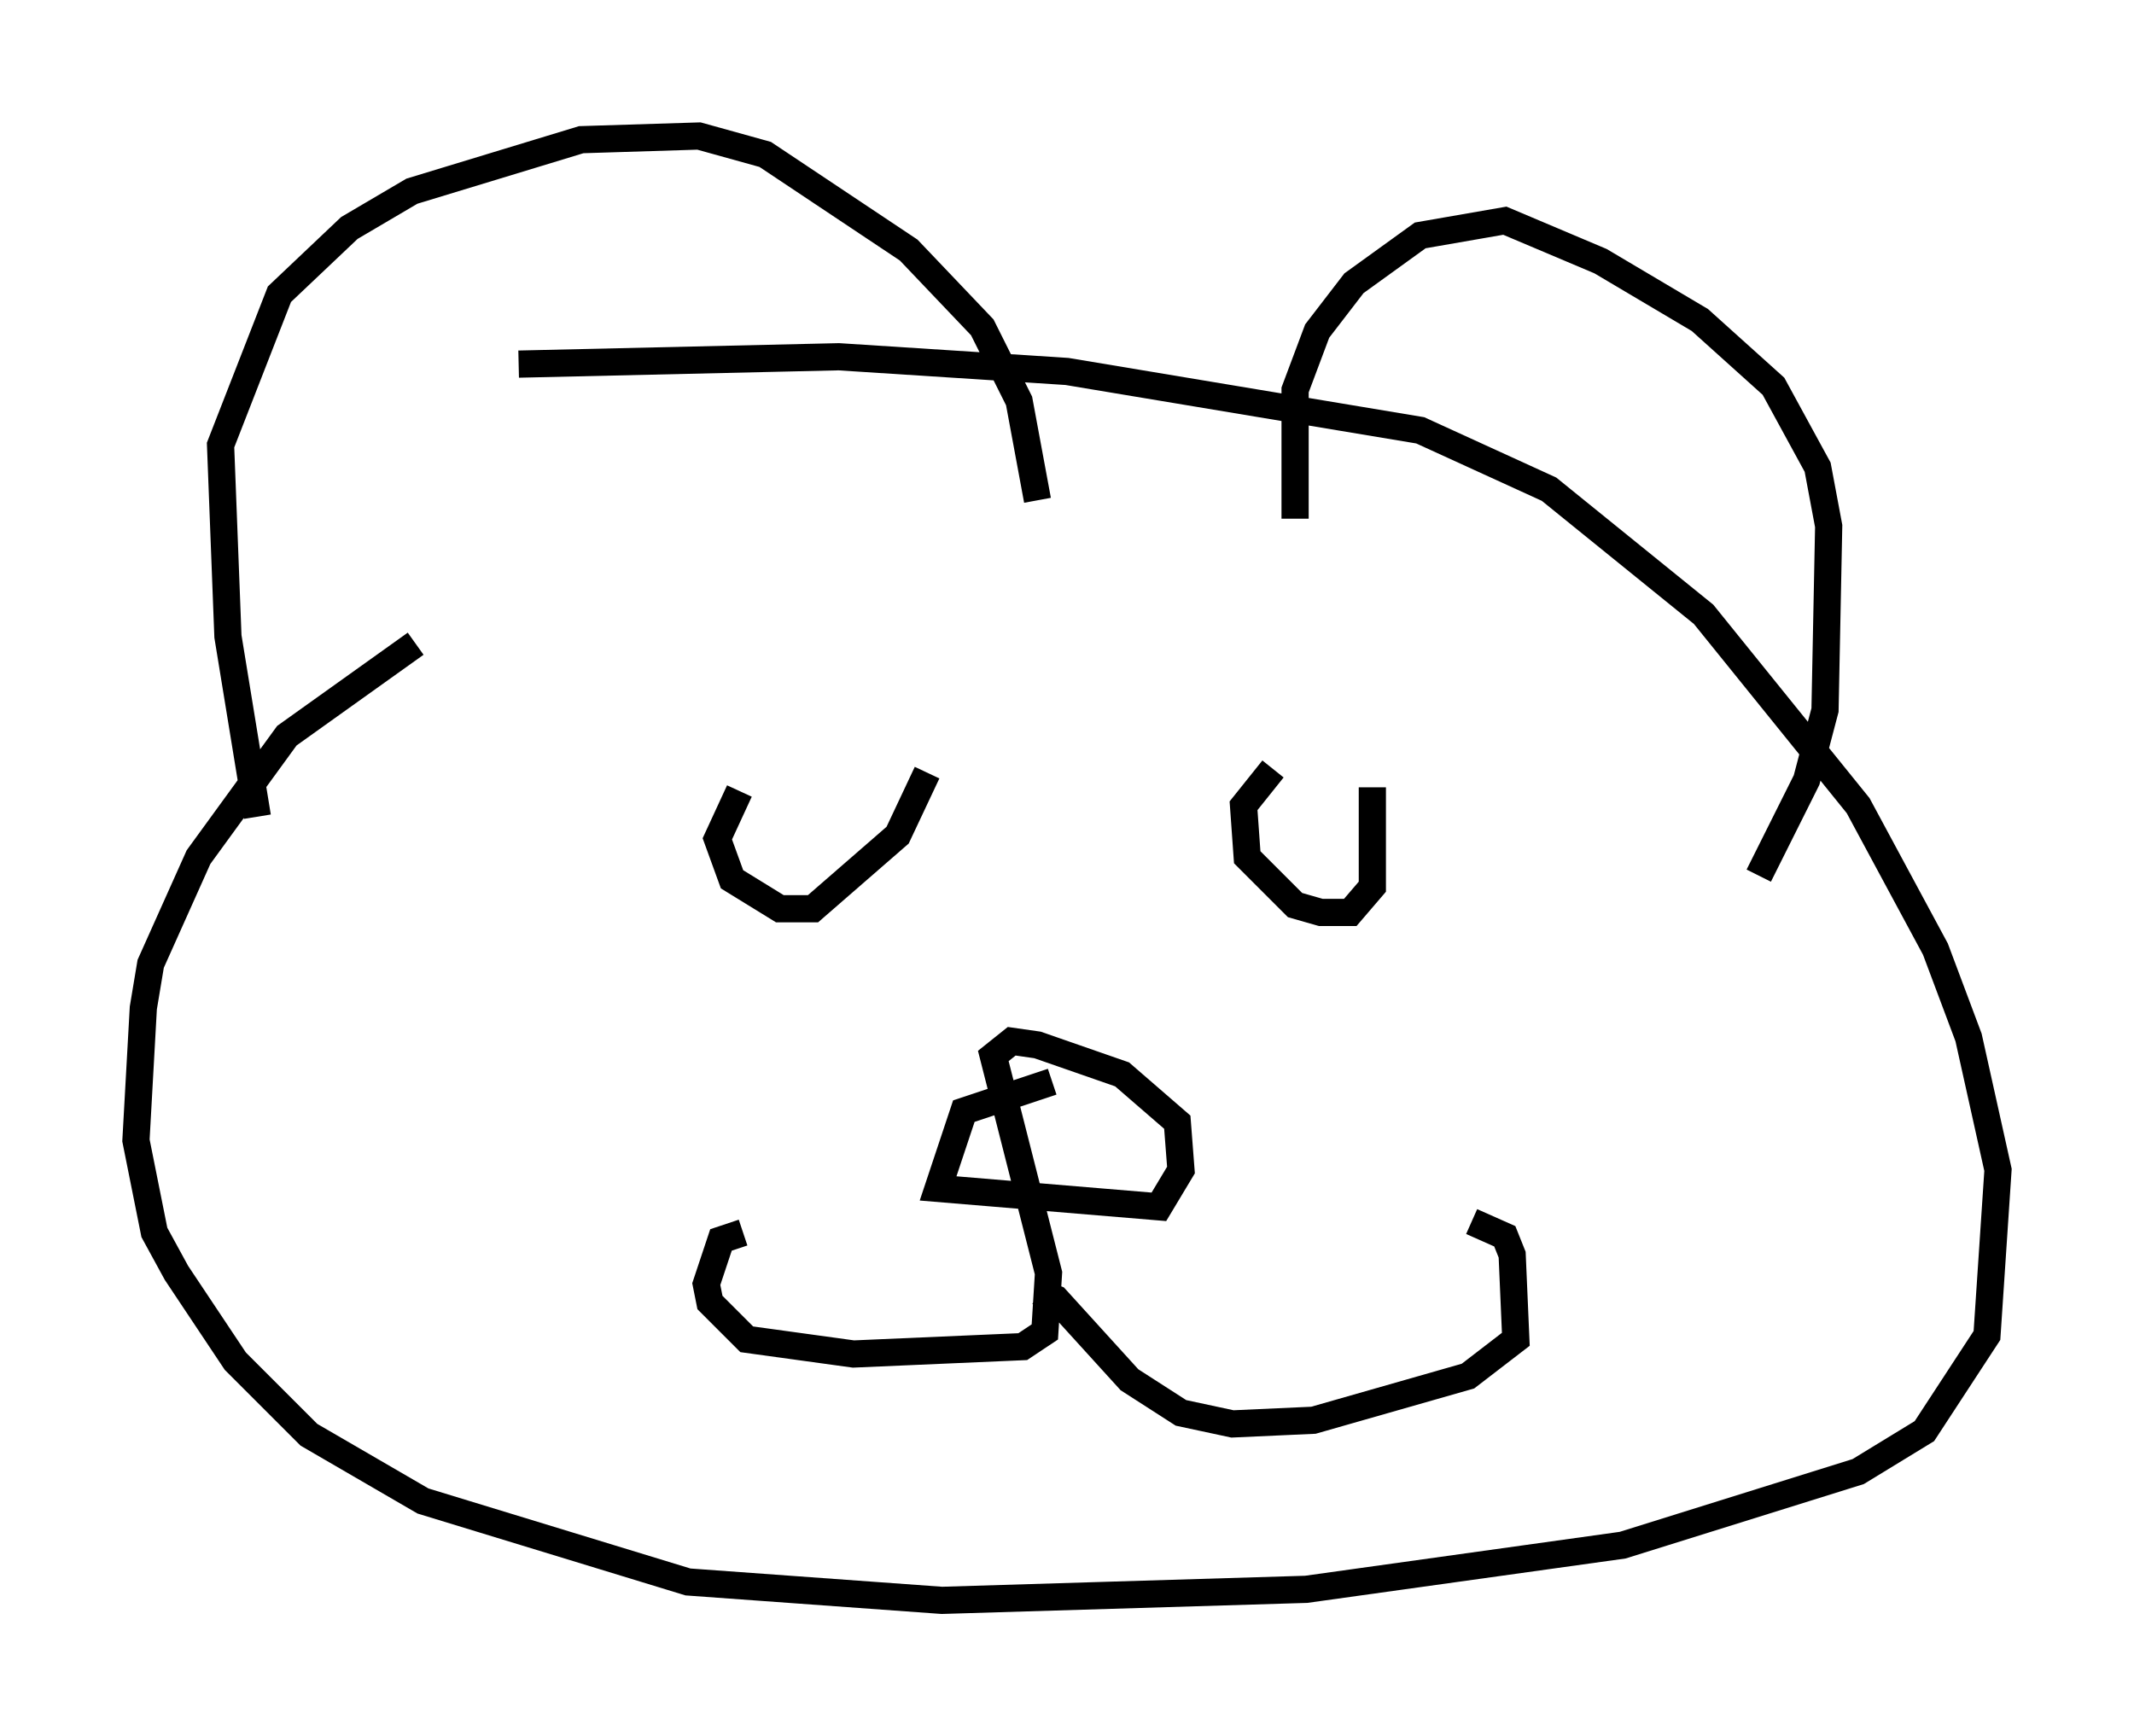 <?xml version="1.0" encoding="utf-8" ?>
<svg baseProfile="full" height="63.856" version="1.1" width="78.47" xmlns="http://www.w3.org/2000/svg" xmlns:ev="http://www.w3.org/2001/xml-events" xmlns:xlink="http://www.w3.org/1999/xlink"><defs /><rect fill="white" height="63.856" width="78.47" x="0" y="0" /><path d="M19.208, 22.185 m-3.924, 1.488 l-4.736, 3.383 -3.248, 4.465 l-1.759, 3.924 -0.271, 1.624 l-0.271, 4.871 0.677, 3.383 l0.812, 1.488 2.165, 3.248 l2.706, 2.706 4.195, 2.436 l9.743, 2.977 9.337, 0.677 l13.396, -0.406 11.637, -1.624 l8.66, -2.706 2.436, -1.488 l2.3, -3.518 0.406, -6.089 l-1.083, -4.871 -1.218, -3.248 l-2.842, -5.277 -5.683, -7.036 l-5.683, -4.601 -4.736, -2.165 l-12.99, -2.165 -8.39, -0.541 l-11.773, 0.271 m-9.607, 16.644 l-1.083, -6.631 -0.271, -7.036 l2.165, -5.548 2.571, -2.436 l2.3, -1.353 6.225, -1.894 l4.33, -0.135 2.436, 0.677 l5.277, 3.518 2.706, 2.842 l1.353, 2.706 0.677, 3.654 m9.472, 0.677 l0.0, -4.736 0.812, -2.165 l1.353, -1.759 2.436, -1.759 l3.112, -0.541 3.518, 1.488 l3.654, 2.165 2.706, 2.436 l1.624, 2.977 0.406, 2.165 l-0.135, 6.766 -0.677, 2.571 l-1.759, 3.518 m-37.483, -3.112 l-0.812, 1.759 0.541, 1.488 l1.759, 1.083 1.218, 0.0 l3.112, -2.706 1.083, -2.3 m12.72, -0.135 l-1.083, 1.353 0.135, 1.894 l1.759, 1.759 0.947, 0.271 l1.083, 0.0 0.812, -0.947 l0.0, -3.654 m-11.773, 10.825 l-3.248, 1.083 -0.947, 2.842 l8.119, 0.677 0.812, -1.353 l-0.135, -1.759 -2.03, -1.759 l-3.112, -1.083 -0.947, -0.135 l-0.677, 0.541 2.03, 7.984 l-0.135, 2.165 -0.812, 0.541 l-6.225, 0.271 -3.924, -0.541 l-1.353, -1.353 -0.135, -0.677 l0.541, -1.624 0.812, -0.271 m10.825, 2.165 l0.677, 0.271 2.706, 2.977 l1.894, 1.218 1.894, 0.406 l2.977, -0.135 5.683, -1.624 l1.759, -1.353 -0.135, -3.112 l-0.271, -0.677 -1.218, -0.541 " fill="none" stroke="black" stroke-width="1" /></svg>